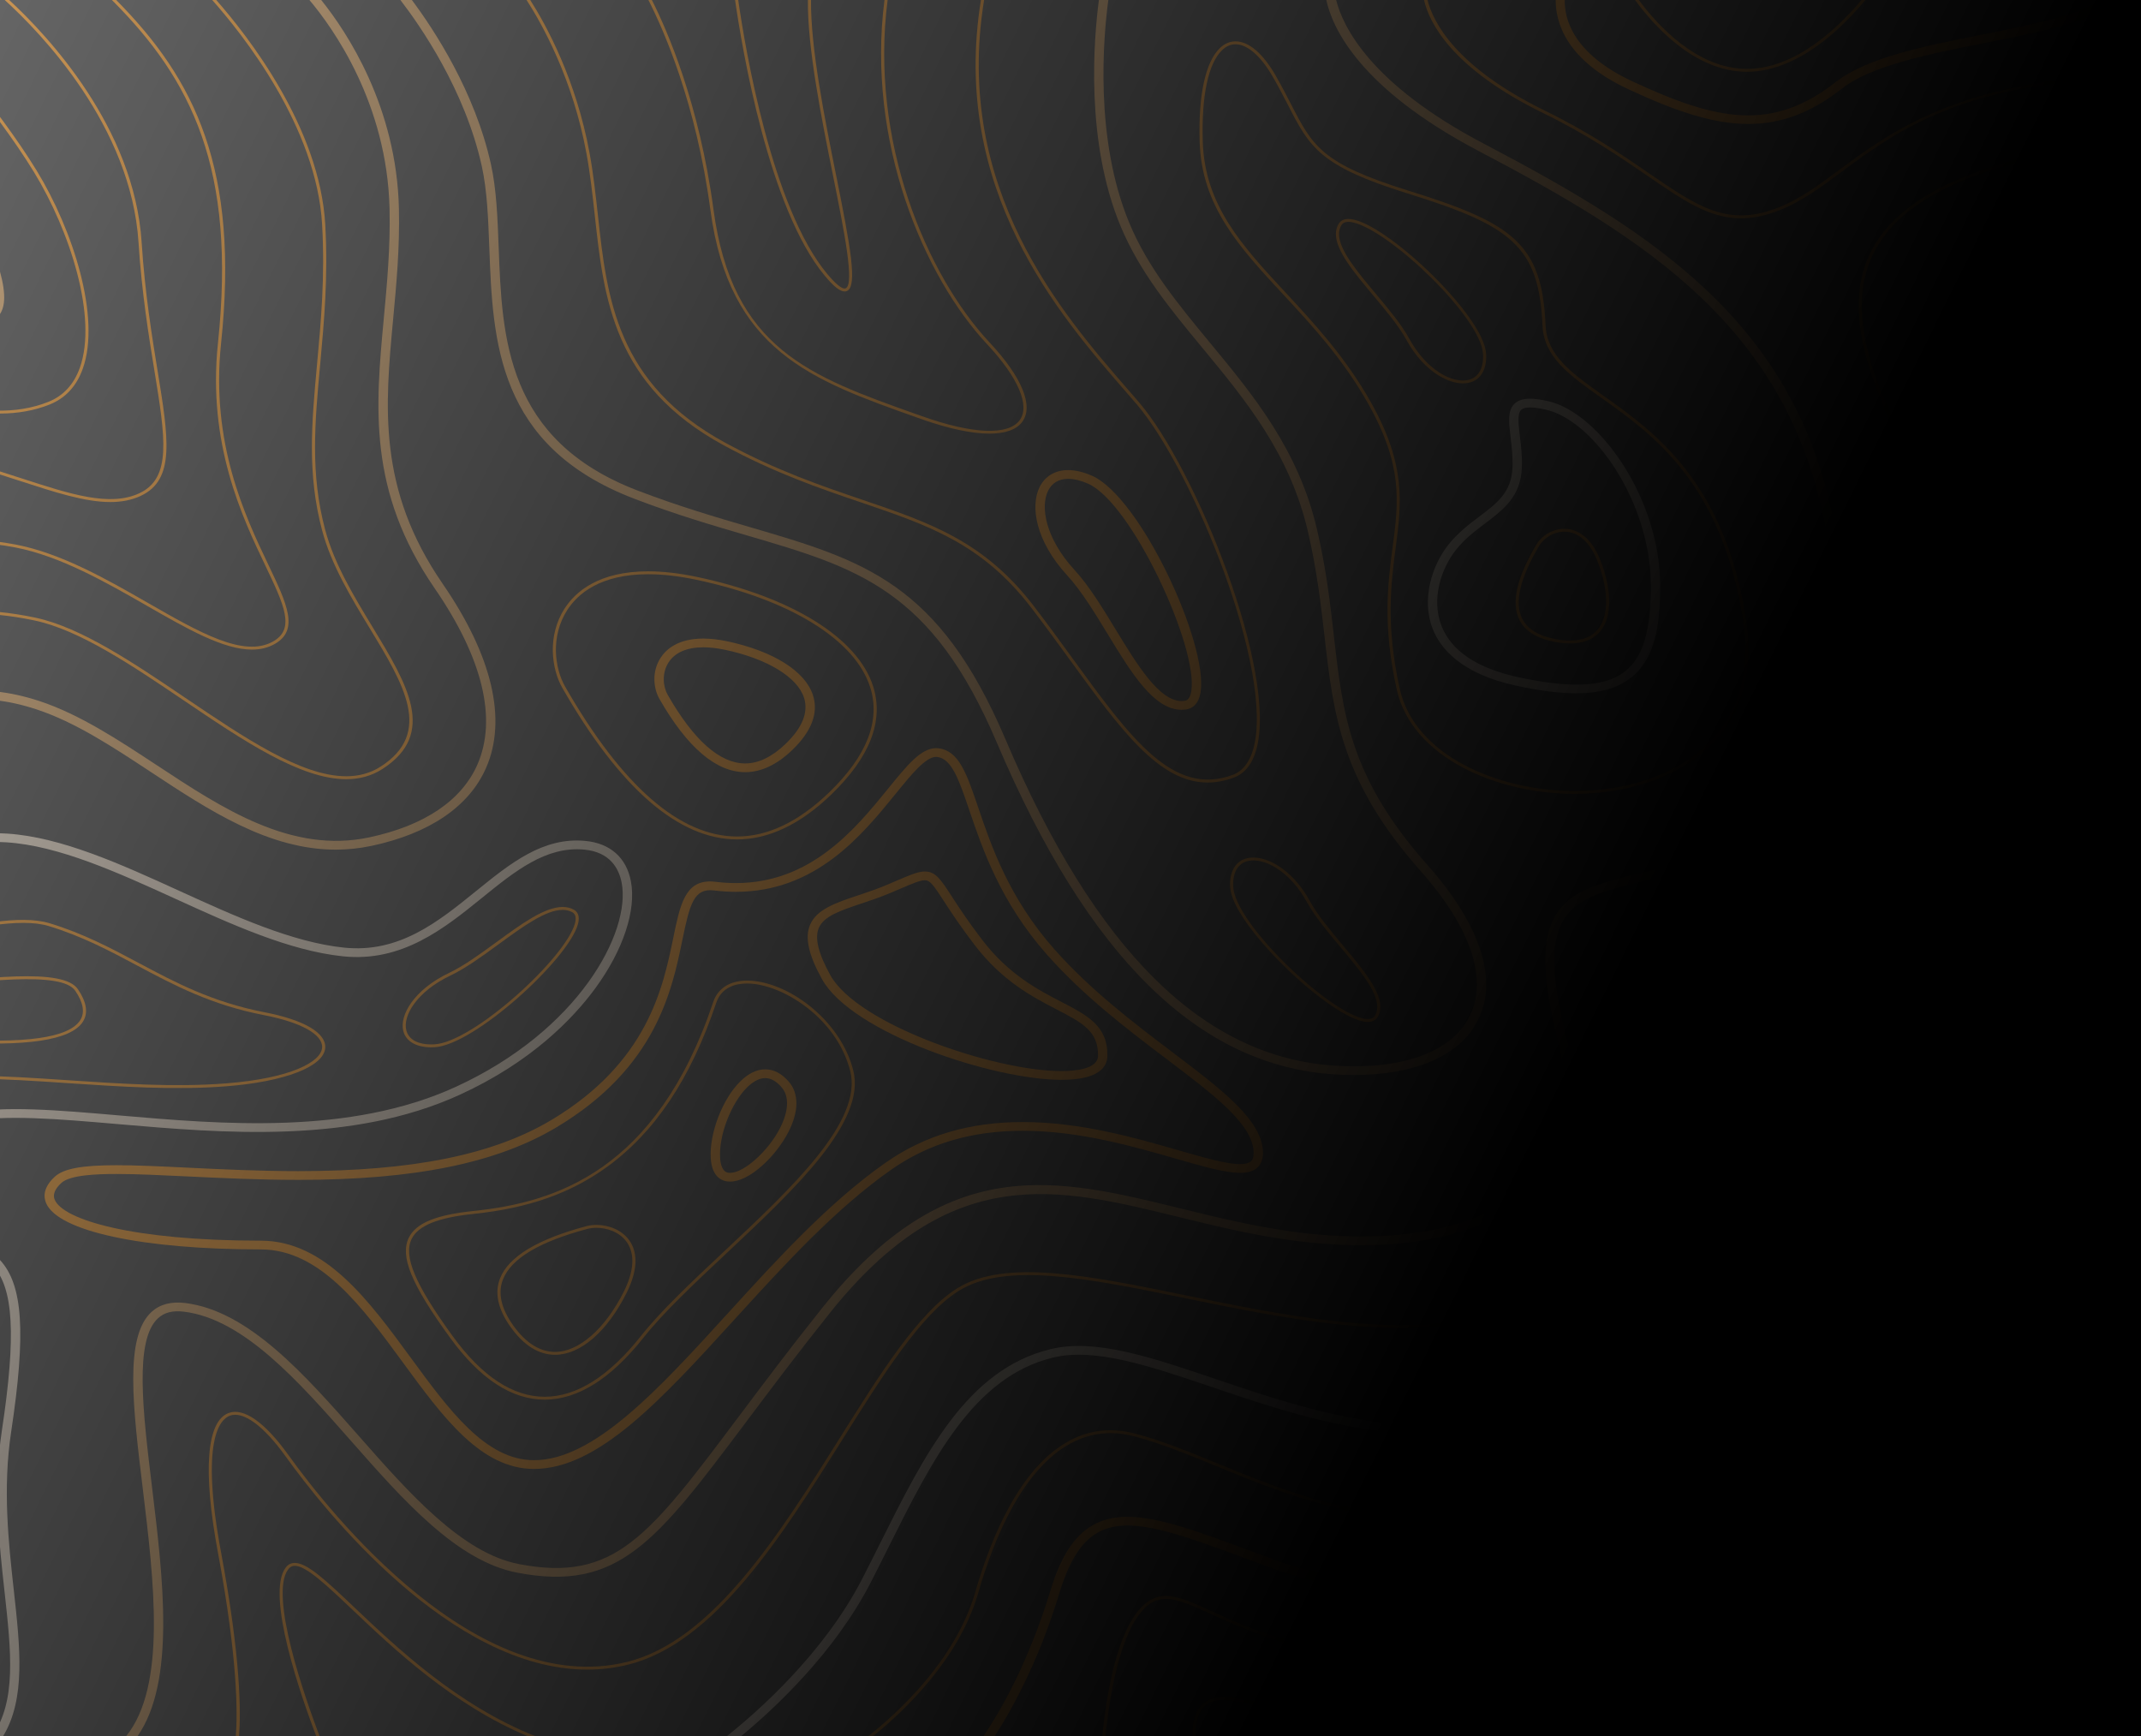 <svg width="460" height="373" viewBox="0 0 460 373" fill="none" xmlns="http://www.w3.org/2000/svg">
<rect x="0" y="0" width="460" height="373" fill="#808080" stroke="none"/>
<path fill-rule="evenodd" clip-rule="evenodd" d="M344.033 135.353C346.365 132.245 346.309 126.672 343.884 120.445C341.566 114.494 338.031 113.605 336.13 113.605C333.371 113.605 331.096 115.313 330.151 116.899C325.886 124.052 324.634 129.519 326.429 133.149C327.637 135.591 330.228 137.199 334.128 137.927C335.265 138.14 336.341 138.248 337.327 138.248C337.327 138.248 337.328 138.248 337.328 138.248C340.336 138.248 342.593 137.273 344.033 135.353ZM337.328 137.621C337.328 137.621 337.328 137.621 337.328 137.621C336.385 137.621 335.353 137.518 334.259 137.313C330.581 136.626 328.152 135.137 327.039 132.886C325.338 129.449 326.582 124.172 330.737 117.204C331.59 115.772 333.642 114.231 336.13 114.231C339.109 114.231 341.639 116.515 343.253 120.659C345.603 126.694 345.69 132.053 343.484 134.993C342.176 136.737 340.105 137.621 337.328 137.621Z" fill="#FEBB69"/>
<path fill-rule="evenodd" clip-rule="evenodd" d="M119.261 291.07C119.262 291.07 119.262 291.07 119.262 291.07C124.72 291.07 130.469 286.086 134.642 277.739C137.523 271.973 136.584 268.497 135.287 266.597C133.56 264.064 130.471 263.161 128.157 263.161C127.392 263.161 126.663 263.253 125.99 263.431C115.515 266.216 109.274 269.986 107.441 274.635C106.211 277.754 106.974 281.276 109.705 285.103C112.533 289.062 115.748 291.07 119.261 291.07ZM108.071 274.85C109.825 270.401 115.916 266.761 126.174 264.033C126.786 263.87 127.454 263.788 128.157 263.788C130.293 263.788 133.14 264.615 134.721 266.934C135.927 268.701 136.787 271.965 134.034 277.473C130.034 285.475 124.375 290.444 119.262 290.444H119.261C115.986 290.443 112.959 288.529 110.264 284.755C107.658 281.104 106.919 277.772 108.071 274.85Z" fill="#FEBB69"/>
<path fill-rule="evenodd" clip-rule="evenodd" d="M158.372 180.342C158.373 180.342 158.374 180.342 158.375 180.342C165.163 180.342 171.972 177.095 178.613 170.689C186.932 162.665 189.953 154.843 187.593 147.44C184.278 137.045 170.137 128.263 149.763 123.949C145.987 123.15 142.455 122.744 139.265 122.744C128.66 122.744 123.634 127.107 121.285 130.767C117.575 136.548 118.451 143.66 120.835 147.823C133.193 169.399 145.822 180.34 158.372 180.342ZM121.861 131.089C124.12 127.568 128.974 123.37 139.265 123.37C142.405 123.37 145.887 123.771 149.616 124.56C169.749 128.824 183.706 137.443 186.949 147.618C189.236 154.789 186.269 162.404 178.13 170.254C171.621 176.532 164.975 179.716 158.375 179.715C158.374 179.715 158.372 179.715 158.372 179.715C146.089 179.713 133.659 168.884 121.427 147.528C119.129 143.516 118.285 136.66 121.861 131.089Z" fill="#FEBB69"/>
<path fill-rule="evenodd" clip-rule="evenodd" d="M160.105 165.896C160.106 165.896 160.106 165.896 160.107 165.896C163.542 165.896 166.954 164.285 170.246 161.11C174.392 157.111 175.884 153.166 174.678 149.385C173.029 144.212 166.136 139.873 156.24 137.778C154.4 137.388 152.674 137.191 151.109 137.191C145.717 137.191 143.133 139.454 141.914 141.353C139.987 144.356 140.409 147.943 141.682 150.165C147.66 160.602 153.859 165.895 160.105 165.896ZM143.641 142.32C145.006 140.194 147.588 139.071 151.109 139.071C152.524 139.071 154.101 139.252 155.795 139.611C164.835 141.525 171.331 145.476 172.749 149.921C173.731 153.003 172.402 156.328 168.8 159.803C165.901 162.599 162.976 164.017 160.107 164.017H160.106C154.66 164.016 149.058 159.057 143.457 149.279C142.485 147.58 142.127 144.678 143.641 142.32Z" fill="#FEBB69"/>
<path fill-rule="evenodd" clip-rule="evenodd" d="M356.702 125.927C356.702 107.029 343.588 88.751 332.731 86.217C331.123 85.842 329.817 85.659 328.738 85.659C327.179 85.659 326.053 86.044 325.296 86.836C323.873 88.322 324.175 90.808 324.555 93.955C324.792 95.915 325.061 98.136 324.962 100.475C324.74 105.759 321.688 108.065 317.825 110.983C315.678 112.606 313.244 114.445 311.201 117.011C307.704 121.405 305.306 128.712 307.83 135.132C309.456 139.27 313.885 144.745 325.741 147.315C330.83 148.418 335.061 148.955 338.675 148.955C354.518 148.955 356.702 137.887 356.702 125.927ZM309.72 134.484C307.455 128.723 309.644 122.12 312.817 118.132C314.708 115.756 316.936 114.073 319.092 112.445C323.013 109.482 326.716 106.685 326.974 100.549C327.078 98.067 326.801 95.771 326.556 93.744C326.244 91.17 325.975 88.947 326.797 88.088C327.151 87.719 327.786 87.539 328.738 87.539C329.638 87.539 330.816 87.707 332.243 88.041C342.409 90.413 354.688 107.842 354.688 125.927C354.688 141.343 350.348 147.075 338.675 147.075C335.216 147.075 331.134 146.554 326.196 145.484C317.381 143.573 311.838 139.871 309.72 134.484Z" fill="#FBF0E2"/>
<path fill-rule="evenodd" clip-rule="evenodd" d="M156.864 253.86C161.101 253.86 166.768 248.34 169.403 243.184C171.658 238.772 171.681 234.937 169.468 232.384C167.949 230.631 166.248 229.742 164.414 229.742C162.595 229.742 160.79 230.612 159.052 232.328C155.237 236.093 152.389 243.482 152.705 248.8C152.966 253.203 155.423 253.86 156.864 253.86ZM160.514 233.62C161.438 232.709 162.864 231.622 164.414 231.622C165.611 231.622 166.785 232.276 167.903 233.566C170.194 236.209 168.688 240.22 167.586 242.374C165.062 247.312 159.852 251.98 156.864 251.98C156.381 251.98 154.91 251.98 154.715 248.696C154.431 243.907 157.086 237.003 160.514 233.62Z" fill="#FEBB69"/>
<path fill-rule="evenodd" clip-rule="evenodd" d="M368.35 159.261C374.457 152.663 376.804 143.571 375.139 132.971C370.503 103.459 355.454 92.78 344.465 84.982C337.7 80.182 332.357 76.39 332.077 69.908C331.317 52.357 325.104 47.961 302.558 40.944C283.962 35.157 282.035 31.417 277.378 22.384C276.448 20.58 275.394 18.535 274.079 16.239C271.364 11.496 268.304 8.885 265.465 8.885C264.228 8.885 263.092 9.375 262.085 10.341C258.991 13.311 257.451 20.44 257.748 30.416C258.163 44.366 266.297 53.131 275.717 63.281C281.739 69.769 288.563 77.123 293.963 86.745C301.484 100.145 300.477 107.842 299.203 117.587C298.181 125.395 297.023 134.246 300.076 148.078C303.333 162.837 321.734 170.56 338.227 170.56C350.726 170.56 361.706 166.442 368.35 159.261ZM300.733 147.952C297.703 134.22 298.854 125.423 299.868 117.662C301.107 108.2 302.176 100.027 294.558 86.454C289.122 76.767 282.27 69.384 276.224 62.871C266.889 52.812 258.827 44.124 258.419 30.398C258.127 20.593 259.6 13.626 262.566 10.778C263.441 9.937 264.417 9.512 265.465 9.512C268.007 9.512 270.931 12.071 273.487 16.534C274.795 18.819 275.846 20.857 276.773 22.655C281.379 31.59 283.48 35.668 302.346 41.539C324.546 48.448 330.663 52.761 331.406 69.934C331.7 76.71 337.154 80.58 344.059 85.481C354.956 93.214 369.879 103.804 374.475 133.061C376.134 143.626 373.903 152.302 367.843 158.851C361.325 165.895 350.531 169.933 338.227 169.933C322.005 169.933 303.917 162.383 300.733 147.952Z" fill="#FEBB69"/>
<path fill-rule="evenodd" clip-rule="evenodd" d="M105.132 53.273C105.883 73.216 106.734 95.818 136.199 107.118C145.122 110.54 153.259 112.919 160.438 115.019C184.366 122.018 200.174 126.642 214.145 159.493C233.767 205.635 257.495 228.968 286.684 230.826C288.135 230.918 289.547 230.964 290.922 230.964C303.806 230.964 313.298 226.951 317.283 219.691C322.074 210.964 318.332 198.963 306.747 185.9C290.071 167.097 288.538 153.676 286.598 136.685C285.79 129.606 284.954 122.285 282.958 113.718C278.977 96.634 269.321 84.952 259.983 73.655C253.12 65.352 246.637 57.509 242.639 47.911C235.095 29.799 237.065 7.902 238.13 0H236.103C235.011 8.272 233.138 30.285 240.763 48.593C244.866 58.443 251.435 66.39 258.39 74.804C267.591 85.935 277.106 97.446 280.991 114.119C282.964 122.585 283.794 129.854 284.596 136.885C286.494 153.505 288.133 167.859 305.197 187.1C316.236 199.547 319.892 210.818 315.491 218.834C311.466 226.167 301.018 229.851 286.821 228.951C258.484 227.147 235.324 204.2 216.016 158.799C201.692 125.116 185.519 120.385 161.04 113.225C153.899 111.137 145.807 108.77 136.964 105.379C108.7 94.541 107.873 72.582 107.144 53.207C106.901 46.775 106.673 40.7 105.485 35.316C102.029 19.642 93.174 6.26 88.49 0H86.024C90.295 5.534 99.909 19.349 103.514 35.695C104.667 40.924 104.892 46.923 105.132 53.273Z" fill="#EBC699"/>
<path fill-rule="evenodd" clip-rule="evenodd" d="M127.79 46.28C129.758 64.235 131.793 82.801 155.525 95.685C166.566 101.678 176.332 104.997 184.947 107.926C199.521 112.879 211.033 116.792 221.633 130.649C224.561 134.476 227.265 138.196 229.879 141.793C240.734 156.73 249.017 168.127 259.456 168.127C261.243 168.127 263.095 167.793 265.032 167.085C267.382 166.226 269.023 164.223 269.906 161.13C274.638 144.575 256.916 100.623 244.694 86.403C243.926 85.51 243.121 84.583 242.287 83.624C228.188 67.393 204.834 40.498 211.436 -0H210.757C204.159 40.716 227.606 67.718 241.766 84.018C242.599 84.978 243.403 85.903 244.17 86.795C256.318 100.929 273.947 144.563 269.257 160.969C268.432 163.858 266.928 165.719 264.787 166.501C252.031 171.163 242.974 158.695 230.434 141.441C227.818 137.841 225.112 134.118 222.179 130.284C211.458 116.27 199.86 112.328 185.177 107.337C176.587 104.417 166.852 101.108 155.863 95.143C132.426 82.42 130.408 64.015 128.457 46.216C127.977 41.831 127.48 37.296 126.674 32.903C123.77 17.091 117.373 5.423 113.918 -0H113.137C116.503 5.217 123.064 16.953 126.012 33.009C126.815 37.381 127.311 41.905 127.79 46.28Z" fill="#FEBB69"/>
<path fill-rule="evenodd" clip-rule="evenodd" d="M196.791 89.623L197.896 90.015C203.795 92.11 208.787 93.161 212.576 93.161C215.952 93.161 218.371 92.326 219.621 90.649C222.149 87.259 219.591 81.03 212.602 73.562C199.081 59.112 186.792 30.246 190.708 9.15527e-05H190.033C186.124 30.41 198.492 59.434 212.097 73.974C218.767 81.102 221.373 87.202 219.071 90.291C216.608 93.594 208.978 93.28 198.135 89.429L197.029 89.037C173.966 80.855 157.302 74.944 153.297 45.026C150.25 22.27 143.349 6.513 140.054 9.15527e-05H139.311C142.52 6.281 149.549 22.085 152.631 45.104C156.686 75.396 174.384 81.674 196.791 89.623Z" fill="#FEBB69"/>
<path fill-rule="evenodd" clip-rule="evenodd" d="M237.966 136.189C243.07 144.574 247.893 152.494 253.872 152.495C254.188 152.495 254.509 152.472 254.824 152.427C256.015 152.255 257.526 151.47 257.955 148.699C259.583 138.187 244.971 106.759 234.621 102.211C232.787 101.405 231.065 100.996 229.503 100.996C226.7 100.996 224.516 102.3 223.351 104.666C221.357 108.715 222.434 116.163 229.333 123.67C232.331 126.933 235.196 131.638 237.966 136.189ZM225.18 105.452C226.009 103.767 227.504 102.876 229.503 102.876C230.767 102.876 232.2 103.225 233.764 103.912C243.13 108.027 257.427 138.971 255.962 148.43C255.656 150.405 254.799 150.528 254.518 150.569C254.303 150.6 254.086 150.615 253.872 150.615H253.872C249.064 150.615 244.312 142.809 239.716 135.259C236.899 130.631 233.985 125.846 230.861 122.446C224.576 115.607 223.511 108.842 225.18 105.452Z" fill="#FEBB69"/>
<path fill-rule="evenodd" clip-rule="evenodd" d="M92.68 225.009C92.888 225.009 93.102 225.004 93.32 224.994C101.83 224.6 122.139 206.1 124.183 198.522C124.682 196.671 123.989 195.833 123.321 195.456C122.61 195.056 121.793 194.853 120.893 194.853C117.014 194.853 111.996 198.517 106.682 202.397C103.258 204.898 99.718 207.484 96.515 209.008C88.945 212.611 85.783 218.139 86.65 221.511C87.222 223.734 89.42 225.009 92.68 225.009ZM96.82 209.566C100.081 208.014 103.647 205.41 107.097 202.891C112.316 199.08 117.246 195.479 120.893 195.479C121.68 195.479 122.36 195.647 122.974 195.992C123.665 196.382 123.852 197.181 123.532 198.369C121.525 205.812 101.621 223.982 93.287 224.368C89.956 224.519 87.836 223.44 87.303 221.365C86.496 218.225 89.556 213.024 96.82 209.566Z" fill="#FEBB69"/>
<path fill-rule="evenodd" clip-rule="evenodd" d="M292.651 219.405C294.634 219.871 295.531 219.224 295.935 218.6C296.364 217.936 296.581 217.174 296.581 216.333C296.581 212.712 292.657 208.027 288.501 203.066C285.822 199.869 283.053 196.563 281.42 193.572C277.561 186.505 271.64 183.552 268.029 184.362C265.648 184.896 264.282 186.948 264.282 189.993C264.282 190.185 264.288 190.385 264.299 190.589C264.721 198.535 284.535 217.498 292.651 219.405ZM268.186 184.971C271.548 184.217 277.119 187.075 280.822 193.857C282.484 196.901 285.275 200.231 287.972 203.452C292.054 208.325 295.91 212.928 295.91 216.333C295.91 217.068 295.73 217.704 295.361 218.276C294.944 218.921 294.087 219.097 292.815 218.798C284.843 216.924 265.383 198.34 264.969 190.558C264.808 187.449 265.963 185.47 268.186 184.971Z" fill="#FEBB69"/>
<path fill-rule="evenodd" clip-rule="evenodd" d="M315.569 82.244C317.95 81.71 319.316 79.658 319.316 76.614C319.316 76.421 319.311 76.221 319.299 76.017C318.877 68.071 299.063 49.109 290.947 47.201C288.964 46.735 288.067 47.382 287.664 48.007C287.234 48.67 287.017 49.433 287.017 50.273C287.017 53.894 290.942 58.58 295.098 63.54C297.776 66.737 300.545 70.043 302.178 73.034C306.037 80.101 311.958 83.054 315.569 82.244ZM302.776 72.749C301.114 69.705 298.324 66.375 295.626 63.154C291.544 58.281 287.688 53.678 287.688 50.273C287.688 49.538 287.868 48.903 288.238 48.33C288.654 47.685 289.511 47.51 290.783 47.809C298.755 49.683 318.215 68.266 318.629 76.048C318.79 79.158 317.635 81.136 315.412 81.635C312.05 82.389 306.479 79.531 302.776 72.749Z" fill="#FEBB69"/>
<path fill-rule="evenodd" clip-rule="evenodd" d="M32.665 319.52C30.692 303.264 28.829 287.91 33.956 283.209C35.306 281.971 37.126 281.511 39.521 281.806C52.352 283.382 64.103 296.724 75.467 309.627C86.626 322.296 98.165 335.397 111.123 337.879C132.891 342.047 140.953 331.304 160.426 305.344C165.511 298.565 171.274 290.881 178.307 282.073C204.339 249.468 226.995 255.026 253.231 261.464C261.031 263.378 269.097 265.356 277.737 266.509C301.057 269.62 320.179 265.532 330.195 255.295C337.774 247.548 340.013 236.484 336.672 223.299C329.512 195.05 337.026 193.23 353.49 189.241C355.8 188.682 358.19 188.103 360.756 187.402C372.639 184.152 382.584 176.156 388.759 164.886C396.094 151.498 397.986 133.644 394.23 113.257C386.159 69.452 355.285 50.025 318.781 30.862C294.356 18.041 288.479 5.619 287.076 0H284.965C286.229 5.905 292.016 18.968 317.795 32.501C353.842 51.423 384.325 70.585 392.246 113.575C395.928 133.559 394.102 151.006 386.966 164.03C381.046 174.835 371.537 182.495 360.191 185.598C357.654 186.291 355.28 186.866 352.984 187.422C336.294 191.465 327.1 193.692 334.713 223.732C337.893 236.284 335.817 246.76 328.708 254.027C319.149 263.798 300.675 267.67 278.022 264.648C269.496 263.511 261.487 261.546 253.742 259.646C226.802 253.035 203.536 247.328 176.693 280.95C169.642 289.781 163.87 297.476 158.776 304.266C139.293 330.24 132.005 339.96 111.528 336.038C99.268 333.69 87.959 320.85 77.022 308.432C65.409 295.248 53.402 281.615 39.785 279.942C36.778 279.572 34.341 280.221 32.545 281.868C26.719 287.211 28.547 302.282 30.664 319.731C33.093 339.748 35.812 362.218 27.105 373H29.557C37.721 361.26 35.056 339.226 32.665 319.52Z" fill="#EBC699"/>
<path fill-rule="evenodd" clip-rule="evenodd" d="M-80.601 135.527C-72.902 146.185 -63.321 159.448 -47.719 159.448C-37.851 159.448 -30.534 156.892 -23.457 154.419C-13.692 151.007 -5.26 148.061 7.916 152.428C16.2 155.174 24.108 160.387 32.481 165.905C44.922 174.105 57.722 182.542 72.14 182.541C74.644 182.541 77.2 182.286 79.809 181.731C92.285 179.077 100.803 173.278 104.441 164.962C108.988 154.569 105.76 140.894 95.107 125.419C81.065 105.017 82.719 87.29 84.472 68.523C85.175 60.978 85.904 53.176 85.71 44.816C85.206 22.969 74.6 6.956 69.013 -0H66.48C71.525 5.983 83.174 22.199 83.698 44.857C83.889 53.114 83.165 60.865 82.466 68.36C80.683 87.456 78.999 105.493 93.413 126.434C103.696 141.373 106.865 154.45 102.577 164.252C99.198 171.975 91.171 177.387 79.361 179.898C62.61 183.46 47.884 173.756 33.642 164.369C25.527 159.021 17.134 153.49 8.59 150.657C-5.277 146.06 -14.451 149.266 -24.162 152.659C-31.071 155.072 -38.215 157.569 -47.719 157.569C-62.25 157.569 -71.5 144.764 -78.932 134.475C-83.193 128.577 -86.873 123.483 -90.912 121.361C-96.754 118.294 -101.638 117.065 -105 116.594V118.504C-101.857 118.978 -97.316 120.155 -91.899 123.001C-88.276 124.904 -84.719 129.826 -80.601 135.527Z" fill="#EBC699"/>
<path fill-rule="evenodd" clip-rule="evenodd" d="M-63.87 279.239C-50.348 276.25 -41.806 267.421 -33.545 258.884C-25.707 250.783 -18.303 243.132 -7.243 241.006C1.064 239.41 12.362 240.386 25.445 241.516C47.766 243.443 75.546 245.844 98.8 235.193C114.174 228.152 123.128 218.847 127.933 212.283C133.895 204.135 136.742 195.551 135.549 189.32C134.578 184.25 131.102 181.176 125.763 180.665C116.663 179.793 109.66 185.468 102.243 191.475C94.138 198.039 85.758 204.831 73.894 203.589C62.698 202.421 50.417 196.818 38.54 191.399C26.074 185.711 13.182 179.829 1.496 179.091C-6.125 178.611 -14.661 180.691 -23.698 182.895C-41.444 187.222 -59.793 191.697 -72.173 176.423C-85.588 159.872 -98.292 155.351 -105 154.15V156.119C-98.572 157.405 -86.456 161.917 -73.779 177.558C-60.587 193.832 -40.72 188.988 -23.19 184.714C-14.316 182.549 -5.934 180.509 1.359 180.966C12.653 181.68 25.364 187.479 37.656 193.088C49.687 198.577 62.128 204.253 73.671 205.457C86.409 206.795 95.522 199.407 103.563 192.895C110.641 187.162 117.326 181.748 125.558 182.535C131.153 183.071 133.001 186.701 133.567 189.651C135.599 200.259 124.339 221.402 97.913 233.506C75.167 243.925 47.702 241.551 25.63 239.644C12.388 238.499 0.953 237.512 -7.649 239.165C-19.355 241.415 -26.974 249.289 -35.039 257.624C-43.093 265.947 -51.422 274.556 -64.334 277.41C-82.502 281.428 -97.749 279.723 -105 278.415V280.325C-101.018 281.023 -94.918 281.794 -87.397 281.794C-80.552 281.794 -72.532 281.155 -63.87 279.239Z" fill="#FBF0E2"/>
<path fill-rule="evenodd" clip-rule="evenodd" d="M2.968 341.68C1.835 331.432 0.551 319.815 2.398 307.612C5.612 286.364 4.938 276.016 -0.004 270.703C-2.604 267.909 -6.514 266.55 -11.958 266.55C-20.587 266.55 -27.721 273.253 -35.98 281.014C-42.48 287.12 -49.845 294.041 -58.742 297.935C-73.603 304.44 -95.489 303.667 -105 302.938V304.843C-95.237 305.612 -73.283 306.375 -57.888 299.638C-48.668 295.602 -41.169 288.556 -34.552 282.339C-26.61 274.876 -19.75 268.43 -11.958 268.43C-7.065 268.43 -3.749 269.545 -1.524 271.936C2.927 276.72 3.485 286.98 0.404 307.348C-1.477 319.78 -0.179 331.517 0.965 341.873C2.404 354.895 3.567 365.466 -1.671 373H0.672C5.534 364.947 4.333 354.035 2.968 341.68Z" fill="#FBF0E2"/>
<path fill-rule="evenodd" clip-rule="evenodd" d="M86.597 292.765C95.194 304.504 103.315 315.592 114.738 315.592C128.542 315.592 142.139 300.674 157.883 283.4C168.478 271.776 179.433 259.757 191.443 251.327C199.48 245.686 208.736 242.944 219.739 242.944C231.831 242.944 243.368 246.265 252.638 248.933C258.55 250.635 263.22 251.979 266.429 251.979C267.988 251.979 269.15 251.66 269.982 251.003C270.895 250.281 271.357 249.181 271.357 247.733C271.357 240.796 262.764 234.287 251.885 226.047C243.665 219.821 234.347 212.764 226.52 203.924C216.772 192.916 212.957 181.683 210.171 173.481C207.68 166.145 206.034 161.299 201.626 160.763C201.46 160.743 201.293 160.733 201.128 160.733C197.885 160.733 194.921 164.379 190.817 169.424C183.849 177.99 174.307 189.722 158.104 189.723C158.103 189.723 158.101 189.723 158.101 189.723C156.666 189.723 155.183 189.629 153.694 189.444C153.304 189.395 152.923 189.37 152.564 189.37C147.148 189.37 146.104 194.446 144.659 201.471C142.47 212.12 139.161 228.213 118.554 240.569C105.993 248.101 88.686 251.609 64.092 251.609C55.741 251.609 47.629 251.218 40.472 250.874C34.532 250.587 29.402 250.34 25.006 250.34C17.615 250.34 13.66 251.076 11.782 252.799C9.208 255.163 9.35 257.216 9.922 258.521C12.561 264.541 30.661 268.43 56.035 268.43C68.774 268.43 77.835 280.801 86.597 292.765ZM11.786 257.81C11.602 257.39 11.043 256.115 13.194 254.14C15.068 252.419 20.833 252.22 25.006 252.22C29.351 252.22 34.456 252.466 40.368 252.751C47.55 253.097 55.689 253.489 64.092 253.489C89.089 253.489 106.741 249.886 119.642 242.151C140.976 229.359 144.383 212.79 146.637 201.825C148.215 194.146 149.107 190.774 153.427 191.306C155.005 191.503 156.577 191.603 158.101 191.603C158.101 191.603 158.103 191.603 158.104 191.603C175.306 191.602 185.198 179.441 192.42 170.561C195.889 166.296 198.885 162.613 201.128 162.613C201.207 162.613 201.287 162.617 201.366 162.627C204.503 163.008 206.075 167.64 208.252 174.049C211.088 182.399 214.971 193.833 224.967 205.122C232.923 214.106 242.323 221.226 250.617 227.507C261.08 235.432 269.344 241.692 269.344 247.733C269.344 248.615 269.127 249.215 268.681 249.568C268.234 249.921 267.477 250.099 266.429 250.099C263.524 250.099 258.754 248.726 253.231 247.137C243.832 244.431 232.134 241.064 219.739 241.064C208.283 241.064 198.632 243.929 190.233 249.824C178.045 258.379 167.016 270.48 156.35 282.182C141.571 298.397 127.612 313.712 114.738 313.712C104.377 313.712 96.547 303.022 88.258 291.704C79.202 279.338 69.837 266.55 56.035 266.55C28.265 266.55 13.631 262.02 11.786 257.81Z" fill="#FEBB69"/>
<path fill-rule="evenodd" clip-rule="evenodd" d="M-70.866 263.337C-58.141 261.11 -47.883 252.817 -38.833 245.501C-32.301 240.221 -26.133 235.234 -20.042 233.373C-12.029 230.926 0.79 231.783 14.361 232.692C25.758 233.455 37.542 234.244 48.554 233.387C61.243 232.4 69.611 229.151 69.874 225.111C70.082 221.902 65.312 219.115 56.786 217.466C45.569 215.296 37.558 211.024 29.81 206.892C23.979 203.783 17.948 200.568 10.687 198.361C4.269 196.411 -5.978 198.708 -17.841 201.365C-37.211 205.704 -59.166 210.621 -71.365 198.445C-85.048 184.789 -98.206 179 -105 176.731V177.392C-98.23 179.682 -85.314 185.442 -71.855 198.874C-59.389 211.315 -37.233 206.352 -17.685 201.974C-6.409 199.449 4.24 197.064 10.479 198.957C17.675 201.144 23.675 204.343 29.477 207.437C37.27 211.592 45.329 215.89 56.649 218.08C64.694 219.636 69.387 222.25 69.204 225.073C69.007 228.114 62.528 231.671 48.499 232.763C37.539 233.614 25.78 232.829 14.41 232.067C0.771 231.154 -12.113 230.291 -20.25 232.777C-26.47 234.678 -32.688 239.705 -39.272 245.027C-48.258 252.291 -58.443 260.525 -70.99 262.722C-85.782 265.31 -98.476 262.567 -105 260.584V261.241C-100.299 262.653 -92.593 264.403 -83.271 264.403C-79.383 264.403 -75.213 264.098 -70.866 263.337Z" fill="#FEBB69"/>
<path fill-rule="evenodd" clip-rule="evenodd" d="M-67.376 244.212C-59.446 242.233 -53.296 238.383 -47.348 234.661C-37.921 228.761 -28.172 222.661 -11.015 223.828C5.558 224.955 15.253 223.506 17.801 219.522C18.991 217.662 18.63 215.303 16.728 212.512C13.609 207.935 -2.642 209.906 -21.46 212.187C-32.377 213.51 -43.665 214.878 -53.25 215.061C-72.818 215.446 -95.419 206.626 -105 202.44V203.129C-95.415 207.293 -73.68 215.7 -54.462 215.699C-54.053 215.699 -53.642 215.695 -53.237 215.688C-43.614 215.505 -32.308 214.134 -21.374 212.809C-3.558 210.649 13.271 208.609 16.161 212.849C17.916 215.423 18.274 217.56 17.225 219.201C14.817 222.964 5.334 224.312 -10.967 223.203C-28.357 222.024 -38.201 228.181 -47.721 234.14C-53.623 237.834 -59.727 241.654 -67.549 243.606C-82.032 247.223 -97.435 245.654 -105 244.476V245.11C-100.92 245.741 -94.641 246.473 -87.466 246.473C-81.162 246.473 -74.17 245.908 -67.376 244.212Z" fill="#FEBB69"/>
<path fill-rule="evenodd" clip-rule="evenodd" d="M117.024 300.707C117.026 300.707 117.025 300.707 117.026 300.707C124.1 300.707 131.23 296.241 138.217 287.434C142.567 281.951 149.077 275.841 155.97 269.374C170.81 255.451 186.154 241.053 183.325 229.951C180.513 218.918 168.964 210.675 160.518 210.675C156.823 210.675 154.239 212.31 153.241 215.281C141.033 251.596 119.301 258.346 101.732 260.169C93.67 261.005 89.387 262.771 87.845 265.893C85.871 269.89 88.358 275.927 96.713 287.424C103.118 296.236 109.952 300.706 117.024 300.707ZM88.454 266.155C89.867 263.294 94.11 261.589 101.806 260.792C113.452 259.583 122.507 256.404 130.301 250.788C140.697 243.296 148.411 231.743 153.881 215.468C155.039 212.024 158.129 211.301 160.518 211.301C167.768 211.301 179.703 218.451 182.672 230.097C185.414 240.858 170.204 255.13 155.494 268.932C148.584 275.417 142.057 281.541 137.677 287.061C130.824 295.7 123.876 300.08 117.026 300.08C117.026 300.08 117.025 300.08 117.025 300.08C110.188 300.079 103.542 295.703 97.268 287.072C89.173 275.932 86.619 269.872 88.454 266.155Z" fill="#FEBB69"/>
<path fill-rule="evenodd" clip-rule="evenodd" d="M228.05 231.995C228.052 231.995 228.052 231.995 228.054 231.995C236.137 231.995 237.887 229.208 237.93 226.868C238.049 220.439 233.639 218.151 228.056 215.256C223.022 212.645 216.757 209.396 211.042 201.937C207.918 197.858 205.928 194.796 204.477 192.559C202.104 188.904 201.021 187.236 198.701 187.236C197.245 187.236 195.593 187.944 192.595 189.231C191.938 189.513 191.218 189.821 190.425 190.154C188.351 191.027 186.327 191.703 184.369 192.358C179.588 193.957 175.459 195.338 174.043 198.699C172.894 201.425 173.708 205.131 176.606 210.362C182.985 221.882 213.182 231.993 228.05 231.995ZM175.916 199.387C176.998 196.819 180.55 195.632 185.048 194.128C186.949 193.492 189.106 192.771 191.252 191.869C192.051 191.533 192.775 191.223 193.435 190.939C195.995 189.841 197.685 189.115 198.701 189.115C199.833 189.115 200.576 190.177 202.755 193.534C204.224 195.796 206.235 198.894 209.405 203.031C215.384 210.833 221.868 214.197 227.078 216.899C232.459 219.69 236.015 221.534 235.917 226.836C235.865 229.689 230.969 230.115 228.054 230.115C228.053 230.115 228.051 230.115 228.051 230.115C213.666 230.114 184.28 220.128 178.394 209.5C175.819 204.849 175.008 201.541 175.916 199.387Z" fill="#FEBB69"/>
<path fill-rule="evenodd" clip-rule="evenodd" d="M-82.025 109.762C-74.058 117.861 -65.821 126.235 -53.35 130.127C-40.088 134.264 -30.558 133.409 -20.467 132.504C-12.116 131.753 -3.481 130.979 7.496 133.321C17.162 135.384 28.454 143.02 39.374 150.404C52.223 159.092 64.517 167.406 74.388 167.405C77.189 167.405 79.795 166.735 82.164 165.215C93.956 157.642 87.516 147.026 80.059 134.734C76.008 128.056 71.819 121.152 69.87 113.843C66.637 101.719 67.637 90.834 68.795 78.23C69.641 69.028 70.514 59.514 69.88 48.236C68.708 27.434 53.245 7.708 46.461 0H45.592C52.125 7.347 68.027 27.269 69.209 48.269C69.842 59.504 68.97 68.996 68.126 78.176C66.963 90.837 65.958 101.77 69.219 113.995C71.19 121.386 75.402 128.329 79.475 135.042C86.769 147.067 93.069 157.451 81.784 164.698C79.54 166.139 77.059 166.775 74.379 166.774C64.729 166.773 52.524 158.522 39.768 149.896C28.793 142.476 17.445 134.802 7.646 132.711C-3.436 130.346 -12.127 131.125 -20.531 131.88C-30.548 132.779 -40.009 133.629 -53.137 129.531C-65.444 125.692 -73.622 117.378 -81.531 109.339C-88.321 102.436 -95.317 95.335 -105 90.823V91.529C-95.577 96.002 -88.699 102.977 -82.025 109.762Z" fill="#FEBB69"/>
<path fill-rule="evenodd" clip-rule="evenodd" d="M-57.559 96.219C-44.575 115.335 -29.93 115.728 -14.425 116.144C-8.664 116.299 -2.706 116.459 3.281 117.613C12.992 119.487 22.834 125.132 31.516 130.112C40.215 135.102 47.99 139.561 54.13 139.561C55.868 139.561 57.475 139.204 58.936 138.4C64.367 135.409 61.684 129.782 57.623 121.262C52.69 110.914 45.234 95.275 47.495 73.799C51.434 36.396 41.971 17.16 24.964 -3.05176e-05H24.042C41.188 17.145 50.773 36.259 46.828 73.738C44.549 95.378 52.048 111.108 57.01 121.517C61.063 130.021 63.51 135.154 58.595 137.86C52.323 141.313 42.845 135.875 31.868 129.579C23.138 124.57 13.243 118.895 3.417 117C-2.627 115.834 -8.615 115.673 -14.406 115.518C-29.728 115.107 -44.2 114.718 -56.992 95.883C-70.7 75.701 -94.806 66.826 -105 63.847V64.503C-94.786 67.511 -71.069 76.329 -57.559 96.219Z" fill="#FEBB69"/>
<path fill-rule="evenodd" clip-rule="evenodd" d="M-53.524 65.632C-50.511 69.911 -48.311 73.891 -46.37 77.401C-40.64 87.766 -36.854 94.613 -20.197 96.998C-11.184 98.289 -2.991 100.953 4.238 103.305C11.792 105.763 18.24 107.86 23.692 107.86C26.062 107.86 28.244 107.464 30.247 106.529C37.666 103.065 36.227 94.225 33.844 79.578C32.634 72.14 31.128 62.883 30.431 52.046C28.849 27.427 10.268 7.66 1.97 0H1.014C8.978 7.25 28.16 27.173 29.761 52.085C30.46 62.949 31.969 72.222 33.181 79.672C35.519 94.037 36.929 102.709 29.947 105.968C23.589 108.935 15.147 106.19 4.459 102.714C-2.797 100.353 -11.021 97.678 -20.095 96.379C-36.415 94.042 -40.138 87.308 -45.773 77.114C-47.722 73.59 -49.93 69.595 -52.963 65.288C-62.304 52.021 -93.057 46.695 -105 45.094V45.726C-93.074 47.328 -62.698 52.602 -53.524 65.632Z" fill="#FEBB69"/>
<path fill-rule="evenodd" clip-rule="evenodd" d="M-30.261 73.926C-25.107 82.125 -12.22 88.845 0.055 88.844C3.738 88.844 7.368 88.239 10.716 86.887C14.075 85.53 16.455 82.947 17.789 79.208C21.691 68.276 15.749 49.51 7.862 36.624C-0.433 23.071 -14.522 6.901 -20.733 -0H-21.609C-15.611 6.646 -1.153 23.159 7.279 36.935C15.092 49.7 20.991 68.252 17.152 79.01C15.881 82.572 13.626 85.028 10.45 86.311C-3.751 92.047 -23.117 84.053 -29.683 73.609C-35.172 64.878 -52.626 40.278 -67.28 31.418C-77.511 25.233 -96.225 21.142 -105 19.474V20.114C-96.214 21.788 -77.736 25.843 -67.645 31.944C-53.1 40.737 -35.728 65.23 -30.261 73.926Z" fill="#FEBB69"/>
<path fill-rule="evenodd" clip-rule="evenodd" d="M-24.627 51.397C-16.298 61.608 -10.012 69.317 -4.141 69.316C-3.367 69.316 -2.598 69.181 -1.834 68.9C-0.702 68.485 0.687 67.393 0.877 64.552C1.315 58.002 -4.937 44.013 -14.68 29.741C-23.462 16.877 -33.144 6.425 -42.098 -3.8147e-05H-45.496C-36.16 6.062 -25.77 16.992 -16.378 30.751C-6.995 44.496 -0.725 58.347 -1.132 64.435C-1.232 65.924 -1.716 66.837 -2.571 67.152C-7.705 69.04 -14.467 60.751 -23.025 50.258C-30.087 41.6 -38.876 30.825 -49.792 22.047C-68.926 6.665 -94.439 4.268 -105 3.971V5.849C-94.685 6.141 -69.753 8.48 -51.107 23.472C-40.349 32.121 -31.632 42.808 -24.627 51.397Z" fill="#EBC699"/>
<path fill-rule="evenodd" clip-rule="evenodd" d="M181.465 62.618C181.639 62.618 181.803 62.586 181.957 62.52C184.317 61.526 182.69 52.814 179.613 37.5C177.148 25.23 174.141 10.256 174.252 -7.24792e-05H173.582C173.471 10.325 176.484 25.324 178.954 37.616C181.382 49.698 183.674 61.109 181.681 61.95C181.304 62.106 180.293 61.922 177.764 58.894C165.844 44.621 160.141 10.622 158.609 -7.24792e-05H157.933C159.454 10.572 165.185 44.852 177.235 59.279C179.136 61.555 180.474 62.618 181.465 62.618Z" fill="#FEBB69"/>
<path fill-rule="evenodd" clip-rule="evenodd" d="M47.492 333.493C42.983 309.338 47.298 304.932 49.362 304.16C52.233 303.082 56.614 306.275 61.381 312.914C69.57 324.32 96.731 358.709 126.175 358.705C129.064 358.704 131.98 358.373 134.897 357.656C153.537 353.075 168.084 329.875 180.919 309.405C189.585 295.583 197.771 282.528 205.923 277.375C216.007 271.001 234.036 274.692 254.912 278.965C275.276 283.133 298.357 287.859 318.36 283.73C335.369 280.219 346.172 270.434 350.472 254.648C354.065 241.452 352.471 226.669 351.416 216.887L351.251 215.343C350.251 205.937 359.196 202.506 370.521 198.162C382.084 193.728 395.189 188.701 402.409 175.862C417.79 148.508 419.286 117.065 406.514 89.597C398.893 73.205 397.999 61.37 403.704 52.352C411.022 40.781 429.466 33.567 460 30.342V29.712C429.197 32.958 410.563 40.274 403.126 52.033C397.303 61.239 398.184 73.255 405.899 89.846C418.589 117.14 417.101 148.385 401.814 175.57C394.708 188.207 381.723 193.188 370.266 197.583C359.142 201.85 349.533 205.535 350.583 215.406L350.749 216.949C351.798 226.688 353.385 241.405 349.821 254.494C345.59 270.031 334.956 279.662 318.215 283.118C298.357 287.216 275.352 282.508 255.056 278.353C234.029 274.048 215.869 270.331 205.547 276.856C197.268 282.089 189.046 295.204 180.34 309.088C167.571 329.453 153.098 352.535 134.727 357.05C102.509 364.963 70.869 325.003 61.94 312.566C56.906 305.556 52.35 302.367 49.112 303.578C44.36 305.358 43.55 316.021 46.831 333.6C51.064 356.284 51.06 367.982 50.666 373H51.363C51.772 367.931 51.749 356.305 47.492 333.493Z" fill="#FEBB69"/>
<path fill-rule="evenodd" clip-rule="evenodd" d="M331.586 24.312C341.16 28.993 348.218 33.837 353.89 37.728C361.705 43.09 367.275 46.913 374.031 46.912C376.601 46.912 379.345 46.358 382.447 45.125C387.105 43.274 391.069 40.335 395.658 36.932C407.593 28.082 422.341 17.152 460 16.706V16.085C422.081 16.591 406.624 28 395.241 36.441C390.69 39.816 386.759 42.731 382.184 44.549C371.281 48.883 364.884 44.494 354.287 37.223C348.597 33.319 341.516 28.461 331.897 23.756C312.824 14.428 307.931 4.818 306.699 0H305.95C307.088 4.913 311.915 14.691 331.586 24.312Z" fill="#FEBB69"/>
<path fill-rule="evenodd" clip-rule="evenodd" d="M349.783 19.139C359.663 23.751 367.913 26.637 375.649 26.637C382.507 26.636 388.96 24.367 395.777 19.017C402.074 14.077 414.457 11.618 426.433 9.239C438.343 6.875 449.692 4.62 455.215 0H451.846C446.074 3.415 435.914 5.435 426.014 7.401C413.796 9.827 401.163 12.335 394.481 17.579C380.752 28.351 368.96 25.99 350.684 17.457C337.922 11.5 336.108 4.033 336.198 0H334.245C334.208 4.601 336.293 12.841 349.783 19.139Z" fill="#FEBB69"/>
<path fill-rule="evenodd" clip-rule="evenodd" d="M375.334 15.425C386.676 15.425 396.483 5.234 400.773 -0H399.927C395.563 5.247 386.137 14.798 375.334 14.798C364.537 14.798 355.986 5.239 352.11 -0H351.298C355.116 5.243 363.993 15.425 375.334 15.425Z" fill="#FEBB69"/>
<path fill-rule="evenodd" clip-rule="evenodd" d="M76.259 345.454C69.993 339.509 65.855 335.583 63.133 335.788C62.429 335.842 61.842 336.176 61.386 336.778C57.01 342.571 64.719 364.543 67.936 373H68.657C65.547 364.796 57.755 342.671 61.935 337.139C62.275 336.689 62.684 336.451 63.188 336.413C65.599 336.22 70.09 340.495 75.781 345.894C84.632 354.292 97.228 366.234 113.347 373H115.021C98.343 366.4 85.327 354.058 76.259 345.454Z" fill="#FEBB69"/>
<path fill-rule="evenodd" clip-rule="evenodd" d="M394.649 318.755C373.214 301.228 341.817 303.743 318.891 305.581C316.716 305.756 314.618 305.923 312.614 306.068C294.032 307.402 276.585 301.492 261.194 296.276C247.332 291.581 235.361 287.523 225.75 289.847C207.778 294.191 198.693 312.369 189.075 331.616C187.849 334.07 186.582 336.607 185.301 339.101C176.964 355.343 162.554 367.929 156.169 373H159.237C166.36 367.116 179.327 355.089 187.116 339.914C188.402 337.411 189.672 334.869 190.9 332.411C200.312 313.577 209.201 295.788 226.254 291.667C235.263 289.49 246.961 293.454 260.507 298.044C276.089 303.323 293.748 309.312 312.769 307.941C314.778 307.798 316.882 307.629 319.063 307.454C341.629 305.646 372.532 303.17 393.323 320.169C406.573 331.002 414.165 348.77 415.92 373H417.939C416.163 348.189 408.338 329.947 394.649 318.755Z" fill="#FBF0E2"/>
<path fill-rule="evenodd" clip-rule="evenodd" d="M325.736 325.49C319.122 325.722 312.284 325.963 305.98 325.811C288.346 325.387 274.166 319.571 261.657 314.438C255.423 311.882 249.535 309.466 243.839 307.978C238.877 306.68 234.165 307.189 229.835 309.491C219.185 315.15 212.931 330.279 209.56 341.975C205.335 356.631 192.978 367.926 186.55 373H187.583C194.216 367.663 206.067 356.504 210.208 342.138C213.546 330.558 219.719 315.588 230.166 310.035C234.337 307.82 238.875 307.33 243.658 308.581C249.308 310.058 255.175 312.465 261.386 315.012C273.954 320.167 288.197 326.01 305.963 326.438C312.289 326.589 319.137 326.349 325.761 326.116C347.199 325.363 369.365 324.585 380.702 336.304C392.28 348.273 394.369 365.865 394.728 373H395.399C395.038 365.798 392.928 348.007 381.2 335.884C369.653 323.949 347.327 324.731 325.736 325.49Z" fill="#FEBB69"/>
<path fill-rule="evenodd" clip-rule="evenodd" d="M355.909 340.972C347.238 339.212 336.542 339.565 325.217 339.938C308.817 340.478 290.23 341.091 274.15 335.218C272.221 334.514 270.364 333.826 268.576 333.164C253.284 327.499 243.182 323.758 235.743 327.185C231.27 329.245 228.084 333.837 225.716 341.634C220.829 357.722 214.437 368.379 211.311 373H213.705C217.079 367.862 222.985 357.514 227.653 342.147C229.855 334.898 232.709 330.678 236.634 328.87C243.273 325.812 253.044 329.432 267.833 334.911C269.625 335.575 271.485 336.264 273.417 336.969C289.885 342.983 308.694 342.363 325.287 341.816C336.482 341.448 347.056 341.099 355.481 342.809C371.574 346.075 373.987 365.332 374.304 373H376.313C375.979 364.97 373.395 344.521 355.909 340.972Z" fill="#FEBB69"/>
<path fill-rule="evenodd" clip-rule="evenodd" d="M313.06 355.942C309.487 355.917 305.791 355.89 301.826 355.83C280.861 355.51 268.599 349.914 260.486 346.212C253.963 343.235 250.026 341.44 246.265 344.366C239.72 349.458 237.499 365.98 236.838 373H237.523C238.206 366.023 240.443 349.711 246.694 344.846C250.122 342.18 253.911 343.91 260.191 346.775C268.358 350.502 280.7 356.134 301.815 356.457C305.783 356.517 309.481 356.543 313.056 356.568C332.763 356.707 345.782 356.799 351.654 362.654C354.056 365.049 355.277 368.382 355.417 373H356.088C355.945 368.212 354.666 364.74 352.144 362.226C346.076 356.175 332.941 356.082 313.06 355.942Z" fill="#FEBB69"/>
<path fill-rule="evenodd" clip-rule="evenodd" d="M337.58 369.802C335.105 367.951 331.045 368.376 324.32 369.081C319.966 369.538 314.547 370.106 307.783 370.237C291.477 370.556 281.678 368.327 273.803 366.539C270.343 365.753 267.355 365.074 264.271 364.689C261.62 364.361 259.575 364.901 258.198 366.299C256.462 368.063 256.137 370.828 256.205 373H256.886C256.821 370.937 257.113 368.327 258.692 366.723C259.912 365.484 261.761 365.011 264.183 365.312C267.231 365.691 270.203 366.366 273.645 367.147C281.558 368.943 291.407 371.177 307.796 370.864C314.591 370.732 320.027 370.162 324.395 369.704C330.948 369.018 334.903 368.603 337.16 370.291C337.959 370.888 338.549 371.769 338.978 373H339.688C339.214 371.539 338.528 370.511 337.58 369.802Z" fill="#FEBB69"/>
<path fill-rule="evenodd" clip-rule="evenodd" d="M376.255 299.025C364.658 297.146 354.643 295.524 351.903 289.983C348.718 283.54 353.034 276.87 358.033 269.146C362.382 262.425 367.31 254.809 367.634 246.186C367.802 241.709 367.403 237.61 367.016 233.644C365.835 221.525 364.982 212.769 381.756 206.599L382.834 206.203C404.512 198.24 421.635 191.95 428.381 151.592C432.169 128.916 427.944 111.6 424.546 97.686C421.734 86.168 419.512 77.07 422.228 68.457C426.895 53.66 449.873 52.202 460 52.297V51.672C449.725 51.582 426.374 53.095 421.584 68.28C418.818 77.049 421.169 86.678 423.892 97.826C427.276 111.688 431.491 128.938 427.718 151.495C421.031 191.498 404.906 197.422 382.588 205.62L381.51 206.017C364.268 212.358 365.186 221.777 366.348 233.701C366.732 237.647 367.13 241.726 366.963 246.164C366.646 254.624 361.765 262.167 357.458 268.822C352.361 276.698 347.959 283.5 351.294 290.246C354.181 296.085 364.357 297.734 376.141 299.643C390.417 301.956 406.599 304.578 416.883 314.866C432.652 330.637 437.249 362.763 438.343 373H439.014C437.927 362.767 433.303 330.376 417.374 314.438C406.936 303.997 389.924 301.24 376.255 299.025Z" fill="#FEBB69"/>
<path fill-rule="evenodd" clip-rule="evenodd" d="M443.692 79.284C439.632 82.341 437.477 86.902 437.283 92.838C437.048 100.036 439.182 108.102 441.645 117.443C446.249 134.885 451.98 156.593 442.135 179.682C433.713 199.421 422.312 204.759 412.255 209.468C404.488 213.105 397.781 216.246 394.188 225.085C390.735 233.578 389.765 239.219 388.909 244.196C387.775 250.79 386.955 255.555 380.815 263.552C375.435 270.561 373.76 276.22 375.694 280.856C377.849 286.022 384.412 289.608 395.76 291.822L396.822 292.028C415.812 295.714 446.329 301.647 460 348.278V341.873C454.383 325.944 446.108 313.675 435.276 305.265C422.069 295.008 407.714 292.222 397.232 290.187L396.172 289.981C385.691 287.937 379.432 284.638 377.57 280.174C375.925 276.232 377.568 271.009 382.451 264.647C388.868 256.29 389.764 251.085 390.897 244.494C391.738 239.605 392.691 234.065 396.07 225.751C399.385 217.598 405.768 214.609 413.158 211.148C423.022 206.529 435.296 200.78 444.001 180.376C454.094 156.729 448.276 134.696 443.598 116.993C441.169 107.787 439.068 99.836 439.296 92.896C439.471 87.535 441.37 83.45 444.947 80.752C449.45 77.356 455.745 76.782 460 76.855V74.955C455.443 74.873 448.692 75.513 443.692 79.284Z" fill="#EBC699"/>
<path fill-rule="evenodd" clip-rule="evenodd" d="M428.256 219.657C417.212 231.316 410.414 245.431 407.345 252.807C403.517 262.008 402.786 266.952 404.737 270.44C407.459 275.305 415.439 277.109 429.926 280.384L433.43 281.178C447.987 284.493 455.832 295.237 460 304.64V303.063C455.631 293.862 447.725 283.788 433.592 280.569L430.084 279.775C415.788 276.544 407.912 274.763 405.332 270.15C403.482 266.843 404.222 262.045 407.971 253.033C412.532 242.071 429.286 207.369 460 202.101V201.461C448.551 203.384 437.887 209.487 428.256 219.657Z" fill="#FEBB69"/>
<path fill-rule="evenodd" clip-rule="evenodd" d="M431.847 241.659C426.913 250.659 425.593 256.719 427.694 260.73C429.961 265.058 436.061 266.685 442.323 267.798C450.208 269.2 456.228 274.379 460 278.664V277.695C456.128 273.45 450.168 268.556 442.45 267.182C434.122 265.702 430.024 263.753 428.297 260.455C426.297 256.636 427.615 250.754 432.444 241.944C439.578 228.928 452.832 222.952 460 220.565V219.901C452.785 222.276 439.155 228.328 431.847 241.659Z" fill="#FEBB69"/>
<path fill-rule="evenodd" clip-rule="evenodd" d="M445.611 251.765C445.021 257.491 454.128 261.282 460 263.118V262.437C454.302 260.617 445.746 257.004 446.283 251.824C446.813 246.701 454.624 239.534 460 235.166V234.317C454.551 238.685 446.189 246.223 445.611 251.765Z" fill="#FEBB69"/>
<mask id="mask0_889_11481" style="mask-type:alpha" maskUnits="userSpaceOnUse" x="-105" y="-1" width="565" height="374">
<rect x="-105" y="-0.127" width="565" height="373.127" fill="#FFF9F9"/>
</mask>
<g mask="url(#mask0_889_11481)">
</g>
<rect x="-51" width="511" height="373" fill="url(#paint0_linear_889_11481)"/>
<defs>
<linearGradient id="paint0_linear_889_11481" x1="352" y1="201" x2="-107" y2="-26" gradientUnits="userSpaceOnUse">
<stop/>
<stop offset="1" stop-opacity="0"/>
</linearGradient>
</defs>
</svg>

